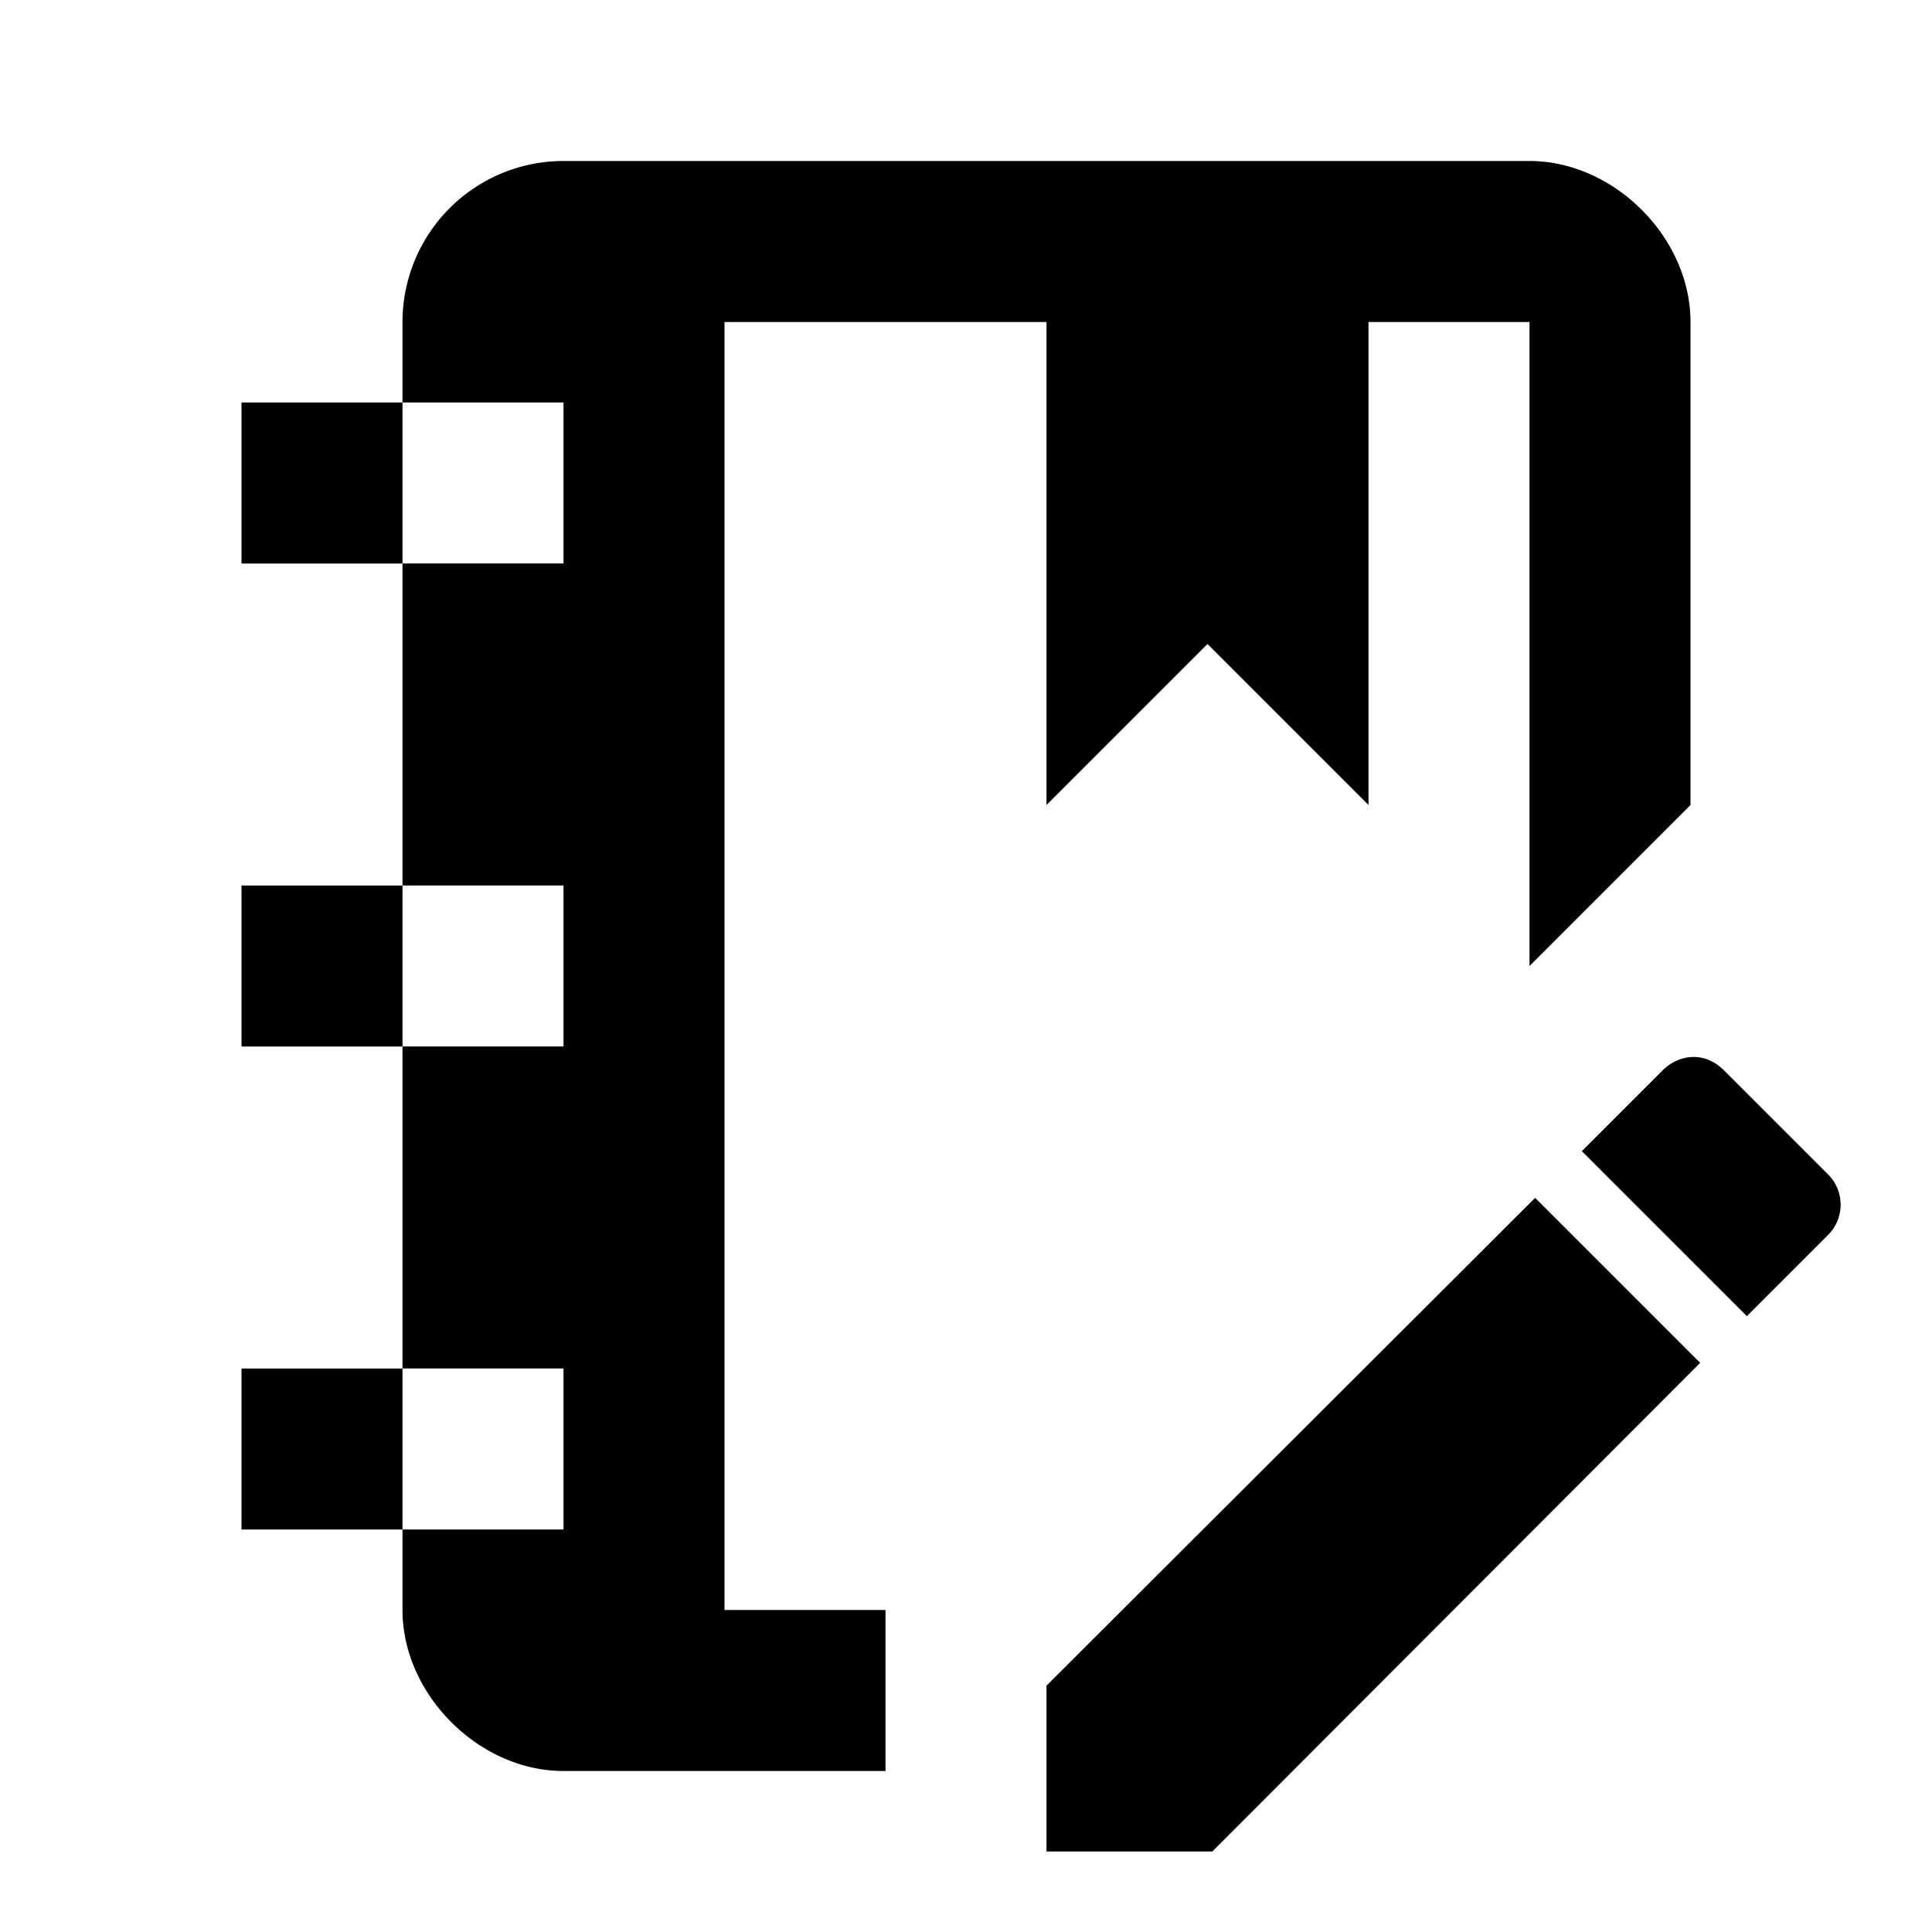 <svg xmlns="http://www.w3.org/2000/svg" viewBox="0 0 24 24">
  <path d="m19.07 14.88 2.05 2.05L15.06 23H13v-2.06zm1.97-1.75c.14 0 .27.06.38.17l1.28 1.28c.22.21.22.56 0 .77l-1 1-2.05-2.05 1-1c.11-.11.25-.17.39-.17M17 4v6l-2-2-2 2V4H9v16h2v2H7c-1.05 0-2-.95-2-2v-1H3v-2h2v-4H3v-2h2V7H3V5h2V4a2 2 0 0 1 2-2h12c1.05 0 2 .95 2 2v6l-2 2V4zM5 5v2h2V5zm0 6v2h2v-2zm0 6v2h2v-2z"/>
</svg>
